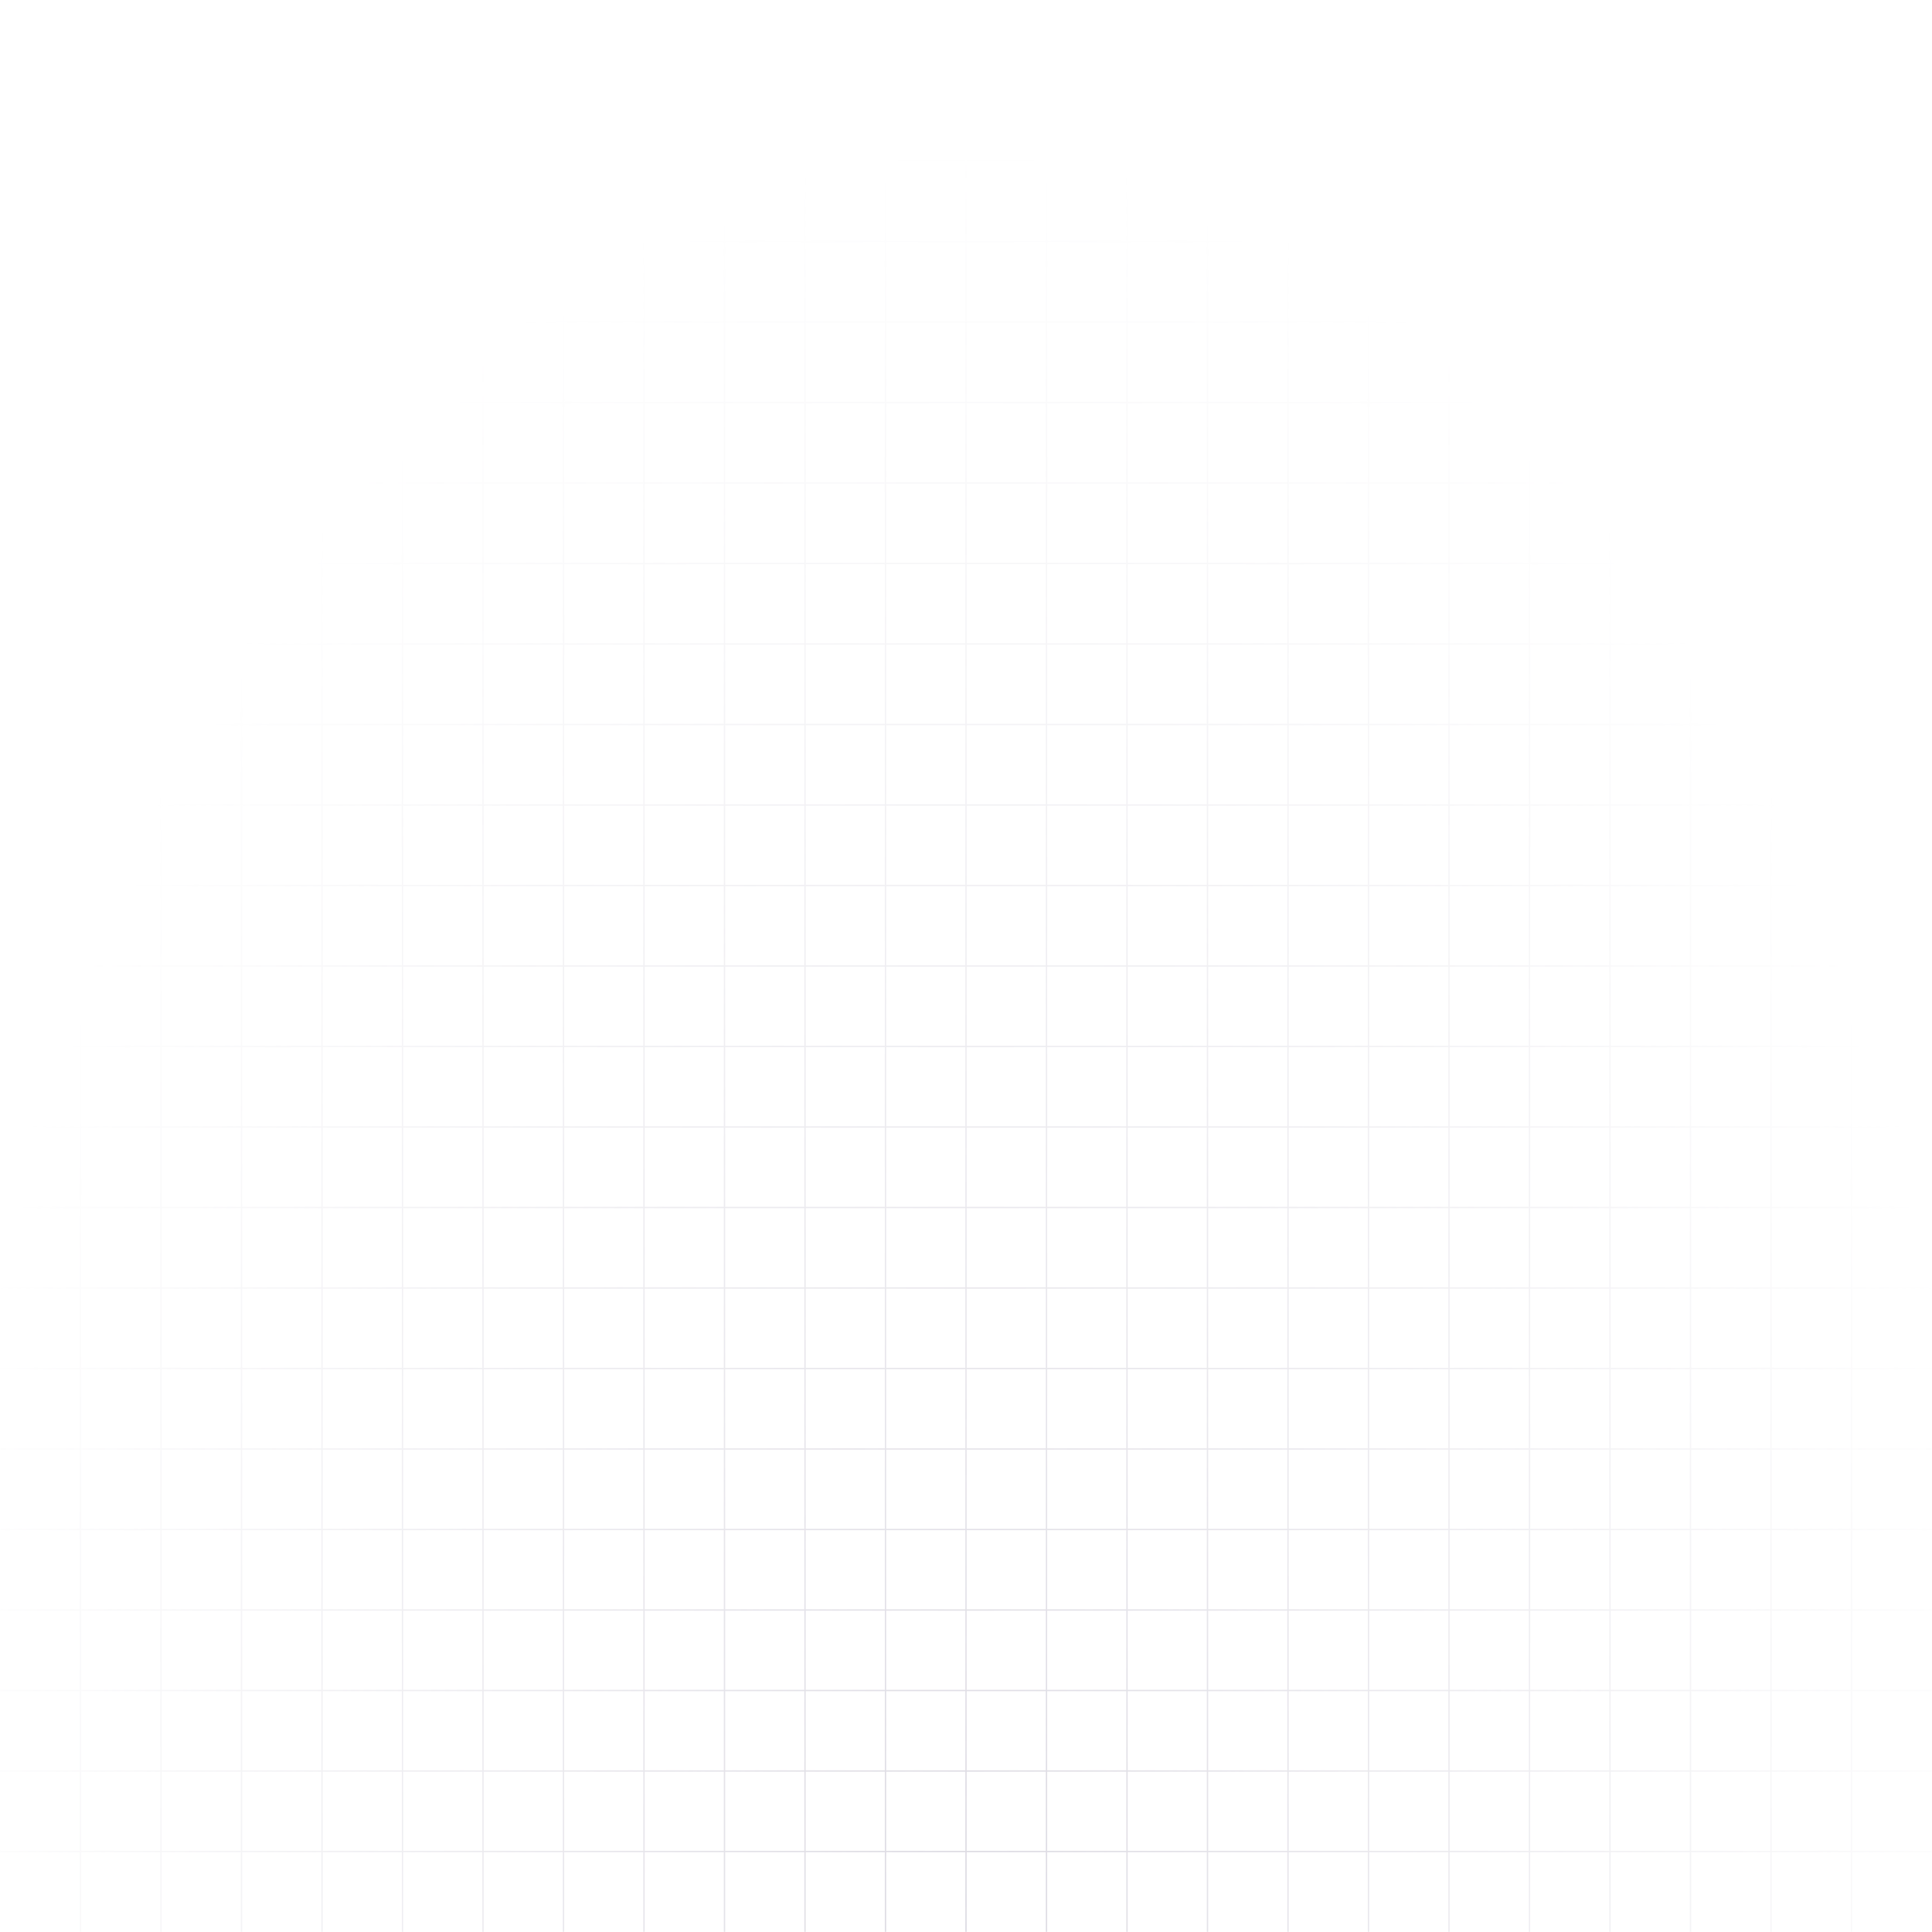 <svg width="1440" height="1440" viewBox="0 0 1440 1440" fill="none" xmlns="http://www.w3.org/2000/svg">
<mask id="mask0_4_774" style="mask-type:alpha" maskUnits="userSpaceOnUse" x="0" y="0" width="1440" height="1440">
<rect width="1440" height="1440" fill="url(#paint0_radial_4_774)"/>
</mask>
<g mask="url(#mask0_4_774)">
<path fill-rule="evenodd" clip-rule="evenodd" d="M59.5 419.5V360.5H0V359.5H59.5V300.5H0V299.5H59.5V240.5H0V239.5H59.5V180.5H0V179.5H59.5V120.5H0V119.5H59.5V60.5L0 60.5V59.5L59.5 59.5V0H60.5V59.5H119.5V0H120.5V59.5L179.5 59.5V0H180.5V59.5L239.5 59.5V0H240.5V59.5L299.5 59.5V0H300.5V59.5H359.5V0H360.5V59.5L419.5 59.5V0H420.5V59.5L479.5 59.5V0H480.5V59.5H539.5V0H540.5V59.5L599.5 59.5V0H600.5V59.5L659.5 59.5V0H660.5V59.5H719.5V0H720.5V59.5H779.5V0H780.5V59.5L839.5 59.5V0H840.5V59.5L899.5 59.5V0H900.5V59.5H959.5V0H960.5V59.5L1019.5 59.5V0H1020.5V59.5L1079.5 59.5V0H1080.5V59.5H1139.5V0H1140.5V59.5L1199.5 59.5V0H1200.5V59.5L1259.5 59.5V0H1260.5V59.5L1319.5 59.5V0H1320.5V59.5H1379.5V0H1380.5V59.5L1440 59.5V60.5L1380.5 60.5V119.5H1440V120.5H1380.5V179.5H1440V180.5H1380.5V239.5H1440V240.5H1380.5V299.5H1440V300.5H1380.5V359.5H1440V360.5H1380.5V419.5H1440V420.5H1380.5V479.5H1440V480.5H1380.5V539.5H1440V540.5H1380.5V599.5H1440V600.5H1380.5V659.5H1440V660.5H1380.5V719.5H1440V720.5H1380.5V779.5H1440V780.5H1380.5V839.5H1440V840.5H1380.5V899.5H1440V900.5H1380.5V959.5H1440V960.5H1380.5V1019.5H1440V1020.5H1380.5V1079.5H1440V1080.5H1380.5V1139.5H1440V1140.5H1380.5V1199.5H1440V1200.5H1380.5V1259.5H1440V1260.5H1380.5V1319.5H1440V1320.5H1380.5V1379.5H1440V1380.5H1380.5V1440H1379.5V1380.5H1320.5V1440H1319.5V1380.5H1260.5V1440H1259.5V1380.5H1200.5V1440H1199.5V1380.5H1140.5V1440H1139.5V1380.5H1080.5V1440H1079.5V1380.5H1020.5V1440H1019.5V1380.5H960.5V1440H959.5V1380.5H900.5V1440H899.5V1380.5H840.5V1440H839.5V1380.5H780.5V1440H779.5V1380.5H720.5V1440H719.5V1380.5H660.5V1440H659.5V1380.5H600.5V1440H599.5V1380.5H540.5V1440H539.5V1380.5H480.5V1440H479.5V1380.5H420.5V1440H419.5V1380.5H360.5V1440H359.5V1380.5H300.5V1440H299.5V1380.5H240.5V1440H239.5V1380.5H180.5V1440H179.5V1380.5H120.5V1440H119.5V1380.5H60.5V1440H59.5V1380.5H0V1379.5H59.5V1320.5H0V1319.5H59.5V1260.5H0V1259.5H59.5V1200.5H0V1199.5H59.5V1140.5H0V1139.5H59.5V1080.5H0V1079.5H59.5V1020.5H0V1019.5H59.5V960.5H0V959.5H59.5V900.5H0V899.5H59.5V840.5H0V839.5H59.5V780.5H0V779.5H59.5V720.5H0V719.5H59.5V660.5H0V659.5H59.5V600.5H0V599.5H59.5V540.5H0V539.5H59.5V480.5H0V479.5H59.5V420.5H0V419.5H59.5ZM60.5 1260.5V1319.5H119.5V1260.5H60.5ZM119.5 1259.5H60.5V1200.5H119.5V1259.5ZM120.5 1260.5V1319.5H179.5V1260.5H120.5ZM179.5 1259.5H120.5V1200.5H179.5V1259.5ZM180.5 1260.5V1319.5H239.5V1260.5H180.5ZM239.5 1259.5H180.5V1200.5H239.5V1259.5ZM240.5 1260.5V1319.5H299.5V1260.5H240.5ZM299.5 1259.5H240.5V1200.5H299.5V1259.5ZM300.5 1260.5V1319.5H359.5V1260.5H300.5ZM359.5 1259.5H300.5V1200.5H359.5V1259.5ZM360.5 1260.5V1319.5H419.5V1260.5H360.5ZM419.5 1259.5H360.5V1200.5H419.5V1259.5ZM420.5 1260.5V1319.5H479.5V1260.5H420.5ZM479.5 1259.5H420.5V1200.5H479.5V1259.5ZM480.5 1260.5V1319.5H539.5V1260.5H480.5ZM539.5 1259.5H480.5V1200.5H539.5V1259.5ZM540.5 1260.5V1319.5H599.5V1260.5H540.5ZM599.5 1259.5H540.5V1200.5H599.5V1259.5ZM600.5 1260.5V1319.5H659.5V1260.5H600.5ZM659.5 1259.5H600.5V1200.5H659.5V1259.5ZM660.5 1260.5V1319.5H719.5V1260.5H660.5ZM719.5 1259.5H660.5V1200.5H719.5V1259.5ZM720.5 1260.5V1319.5H779.5V1260.5H720.5ZM779.5 1259.5H720.5V1200.5H779.5V1259.5ZM780.5 1260.5V1319.5H839.5V1260.5H780.5ZM839.5 1259.5H780.5V1200.5H839.5V1259.5ZM840.5 1260.5V1319.5H899.5V1260.5H840.5ZM899.5 1259.5H840.5V1200.5H899.5V1259.5ZM900.5 1260.5V1319.5H959.5V1260.5H900.5ZM959.5 1259.5H900.5V1200.5H959.5V1259.5ZM960.5 1260.5V1319.5H1019.5V1260.5H960.5ZM1019.5 1259.5H960.5V1200.5H1019.5V1259.5ZM1020.5 1260.5V1319.5H1079.5V1260.5H1020.5ZM1079.5 1259.5H1020.5V1200.5H1079.5V1259.5ZM1080.5 1260.5V1319.5H1139.5V1260.5H1080.5ZM1139.5 1259.5H1080.5V1200.5H1139.5V1259.5ZM1140.5 1260.5V1319.5H1199.5V1260.5H1140.5ZM1199.5 1259.5H1140.5V1200.5H1199.5V1259.5ZM1200.5 1260.5V1319.5H1259.5V1260.5H1200.5ZM1259.5 1259.5H1200.5V1200.5H1259.5V1259.5ZM1260.5 1260.5V1319.5H1319.5V1260.5H1260.5ZM1319.5 1259.5H1260.5V1200.5H1319.5V1259.5ZM1320.5 1260.5V1319.5H1379.5V1260.5H1320.5ZM1379.5 1259.5H1320.5V1200.5H1379.5V1259.5ZM1379.5 840.5V899.5H1320.5V840.5H1379.5ZM1319.5 840.5V899.5H1260.5V840.5H1319.5ZM1319.5 900.5H1260.5V959.5H1319.5V900.5ZM1259.5 840.5V899.5H1200.5V840.5H1259.5ZM1259.5 900.5H1200.5V959.5H1259.5V900.5ZM1199.5 840.5V899.5H1140.5V840.5H1199.5ZM1199.5 900.5H1140.5V959.5H1199.5V900.5ZM1139.5 840.5V899.5H1080.5V840.5H1139.5ZM1139.5 900.5H1080.5V959.5H1139.5V900.5ZM1079.5 840.5V899.5H1020.5V840.5H1079.5ZM1079.5 900.5H1020.5V959.5H1079.5V900.5ZM1019.5 840.5V899.5H960.5V840.5H1019.5ZM1019.5 900.5H960.5V959.5H1019.5V900.5ZM959.5 840.5V899.5H900.5V840.5H959.5ZM959.5 900.5H900.5V959.5H959.5V900.5ZM899.5 840.5V899.5H840.5V840.5H899.5ZM899.5 900.5H840.5V959.5H899.5V900.5ZM839.5 840.5V899.5H780.5V840.5H839.5ZM839.5 900.5H780.5V959.5H839.5V900.5ZM779.5 840.5V899.5H720.5V840.5H779.5ZM779.5 900.5H720.5V959.5H779.5V900.5ZM719.5 840.5V899.5H660.5V840.5H719.5ZM719.5 900.5H660.5V959.5H719.5V900.5ZM659.5 840.5V899.5H600.5V840.5H659.5ZM659.5 900.5H600.5V959.5H659.5V900.5ZM599.5 840.5V899.5H540.5V840.5H599.5ZM599.5 900.5H540.5V959.5H599.5V900.5ZM539.5 840.5V899.5H480.5V840.5H539.5ZM539.5 900.5H480.5V959.5H539.5V900.5ZM479.5 840.5V899.5H420.5V840.5H479.5ZM479.5 900.5H420.5V959.5H479.5V900.5ZM419.5 840.5V899.5H360.5V840.5H419.5ZM419.5 900.5H360.5V959.5H419.5V900.5ZM359.5 840.5V899.5H300.5V840.5H359.5ZM359.5 900.5H300.5V959.5H359.5V900.5ZM299.5 840.5V899.5H240.5V840.5H299.5ZM299.5 900.5H240.5V959.5H299.5V900.5ZM239.5 840.5V899.5H180.5V840.5H239.5ZM239.5 900.5H180.5V959.5H239.5V900.5ZM179.5 840.5V899.5H120.5V840.5H179.5ZM179.5 900.5H120.5V959.5H179.5V900.5ZM119.5 840.5V899.5H60.5V840.5H119.5ZM119.5 900.5H60.5V959.5H119.5V900.5ZM1379.5 900.5H1320.5V959.5H1379.5V900.5ZM60.5 420.5V479.5H119.5V420.5H60.5ZM119.5 419.5H60.5V360.5H119.5V419.5ZM120.5 420.5V479.5H179.5V420.5H120.5ZM179.5 419.5H120.5V360.5H179.5V419.5ZM180.5 420.5V479.5H239.5V420.5H180.5ZM239.5 419.5H180.5V360.5H239.5V419.5ZM240.5 420.5V479.5H299.5V420.5H240.5ZM299.5 419.5H240.5V360.5H299.5V419.5ZM300.5 420.5V479.5H359.5V420.5H300.5ZM359.5 419.5H300.5V360.5H359.5V419.5ZM360.5 420.5V479.5H419.5V420.5H360.5ZM419.5 419.5H360.5V360.5H419.5V419.5ZM420.5 420.5V479.5H479.5V420.5H420.5ZM479.5 419.5H420.5V360.5H479.5V419.5ZM480.5 420.5V479.5H539.5V420.5H480.5ZM539.5 419.5H480.5V360.5H539.5V419.5ZM540.5 420.5V479.5H599.5V420.5H540.5ZM599.5 419.5H540.5V360.5H599.5V419.5ZM600.5 420.5V479.5H659.5V420.5H600.5ZM659.5 419.5H600.5V360.5H659.5V419.5ZM660.5 420.5V479.5H719.5V420.5H660.5ZM719.5 419.5H660.5V360.5H719.5V419.5ZM720.5 420.5V479.5H779.5V420.5H720.5ZM779.5 419.5H720.5V360.5H779.5V419.5ZM780.5 420.5V479.5H839.5V420.5H780.5ZM839.5 419.5H780.5V360.5H839.5V419.5ZM840.5 420.5V479.5H899.5V420.5H840.5ZM899.5 419.5H840.5V360.5H899.5V419.5ZM900.5 420.5V479.5H959.5V420.5H900.5ZM959.5 419.5H900.5V360.5H959.5V419.5ZM960.5 420.5V479.5H1019.5V420.5H960.5ZM1019.5 419.5H960.5V360.5H1019.5V419.5ZM1020.5 420.5V479.5H1079.5V420.5H1020.5ZM1079.5 419.5H1020.5V360.5H1079.5V419.5ZM1080.5 420.5V479.5H1139.5V420.5H1080.5ZM1139.5 419.5H1080.5V360.5H1139.5V419.5ZM1140.5 420.5V479.5H1199.5V420.5H1140.5ZM1199.5 419.5H1140.5V360.5H1199.5V419.5ZM1200.5 420.5V479.5H1259.5V420.5H1200.5ZM1259.5 419.5H1200.5V360.5H1259.5V419.5ZM1260.5 420.5V479.5H1319.5V420.5H1260.5ZM1319.5 419.5H1260.5V360.5H1319.5V419.5ZM1320.5 420.5V479.5H1379.5V420.5H1320.5ZM1379.5 419.5H1320.5V360.5H1379.5V419.5ZM1379.5 1320.5V1379.5H1320.5V1320.5H1379.5ZM1319.5 1320.5V1379.5H1260.5V1320.5H1319.5ZM1259.5 1320.5V1379.5H1200.5V1320.5H1259.5ZM1199.5 1320.5V1379.5H1140.5V1320.5H1199.5ZM1139.5 1320.5V1379.5H1080.5V1320.5H1139.5ZM1079.5 1320.5V1379.5H1020.5V1320.5H1079.5ZM1019.5 1320.5V1379.5H960.5V1320.5H1019.5ZM959.5 1320.5V1379.5H900.5V1320.5H959.5ZM899.5 1320.5V1379.5H840.5V1320.5H899.5ZM839.5 1320.5V1379.5H780.5V1320.5H839.5ZM779.5 1320.5V1379.5H720.5V1320.5H779.5ZM719.5 1320.5V1379.5H660.5V1320.5H719.5ZM659.5 1320.5V1379.5H600.5V1320.5H659.5ZM599.5 1320.5V1379.5H540.5V1320.5H599.5ZM539.5 1320.5V1379.5H480.5V1320.5H539.5ZM479.5 1320.5V1379.5H420.5V1320.5H479.5ZM419.5 1320.5V1379.5H360.5V1320.5H419.5ZM359.5 1320.5V1379.5H300.5V1320.5H359.5ZM299.5 1320.5V1379.5H240.5V1320.5H299.5ZM239.5 1320.5V1379.5H180.5V1320.5H239.5ZM179.5 1320.5V1379.5H120.5V1320.5H179.5ZM119.5 1320.5V1379.5H60.5V1320.5H119.5ZM1379.5 960.5V1019.5H1320.5V960.5H1379.5ZM1319.5 960.5V1019.5H1260.5V960.5H1319.5ZM1319.5 1020.5H1260.5V1079.5H1319.5V1020.5ZM1259.5 960.5V1019.5H1200.5V960.5H1259.5ZM1259.5 1020.5H1200.5V1079.5H1259.5V1020.5ZM1199.5 960.5V1019.5H1140.5V960.5H1199.5ZM1199.5 1020.5H1140.5V1079.5H1199.5V1020.5ZM1139.5 960.5V1019.5H1080.5V960.5H1139.5ZM1139.5 1020.5H1080.5V1079.5H1139.5V1020.5ZM1079.5 960.5V1019.5H1020.5V960.5H1079.5ZM1079.5 1020.5H1020.5V1079.5H1079.5V1020.5ZM1019.5 960.5V1019.5H960.5V960.5H1019.5ZM1019.5 1020.5H960.5V1079.5H1019.5V1020.5ZM959.5 960.5V1019.5H900.5V960.5H959.5ZM959.5 1020.5H900.5V1079.5H959.5V1020.5ZM899.5 960.5V1019.5H840.5V960.5H899.5ZM899.5 1020.5H840.5V1079.5H899.5V1020.5ZM839.5 960.5V1019.5H780.5V960.5H839.5ZM839.5 1020.5H780.5V1079.5H839.5V1020.5ZM779.5 960.5V1019.5H720.5V960.5H779.5ZM779.5 1020.5H720.5V1079.5H779.5V1020.5ZM719.5 960.5V1019.5H660.5V960.5H719.5ZM719.5 1020.5H660.5V1079.5H719.5V1020.5ZM659.5 960.5V1019.5H600.5V960.5H659.5ZM659.5 1020.5H600.5V1079.5H659.5V1020.5ZM599.5 960.5V1019.5H540.5V960.5H599.5ZM599.5 1020.5H540.5V1079.5H599.5V1020.5ZM539.5 960.5V1019.5H480.5V960.5H539.5ZM539.5 1020.5H480.5V1079.5H539.5V1020.5ZM479.5 960.5V1019.5H420.5V960.5H479.5ZM479.5 1020.5H420.5V1079.5H479.5V1020.5ZM419.5 960.5V1019.5H360.5V960.5H419.5ZM419.5 1020.5H360.5V1079.5H419.5V1020.5ZM359.5 960.5V1019.5H300.5V960.5H359.5ZM359.5 1020.5H300.5V1079.5H359.5V1020.5ZM299.5 960.5V1019.5H240.5V960.5H299.5ZM299.5 1020.5H240.5V1079.5H299.5V1020.5ZM239.5 960.5V1019.5H180.5V960.5H239.5ZM239.5 1020.5H180.5V1079.5H239.5V1020.5ZM179.5 960.5V1019.5H120.5V960.5H179.5ZM179.5 1020.5H120.5V1079.5H179.5V1020.5ZM119.5 960.5V1019.5H60.5V960.5H119.5ZM119.5 1020.5H60.5V1079.5H119.5V1020.5ZM1379.5 1020.5H1320.5V1079.5H1379.5V1020.5ZM60.5 660.5V719.5H119.5V660.5H60.5ZM119.5 659.5H60.5V600.5H119.5V659.5ZM120.5 660.5V719.5H179.5V660.5H120.5ZM179.5 659.5H120.5V600.5H179.5V659.5ZM180.5 660.5V719.5H239.5V660.5H180.5ZM239.5 659.5H180.5V600.5H239.5V659.5ZM240.5 660.5V719.5H299.5V660.5H240.5ZM299.5 659.5H240.5V600.5H299.5V659.5ZM300.5 660.5V719.5H359.5V660.5H300.5ZM359.5 659.5H300.5V600.5H359.5V659.5ZM360.5 660.5V719.5H419.5V660.5H360.5ZM419.5 659.5H360.5V600.5H419.5V659.5ZM420.5 660.5V719.5H479.5V660.5H420.5ZM479.5 659.5H420.5V600.5H479.5V659.5ZM480.5 660.5V719.5H539.5V660.5H480.5ZM539.5 659.5H480.5V600.5H539.5V659.5ZM540.5 660.5V719.5H599.5V660.5H540.5ZM599.5 659.5H540.5V600.5H599.5V659.5ZM600.5 660.5V719.5H659.5V660.5H600.5ZM659.5 659.5H600.5V600.5H659.5V659.5ZM660.5 660.5V719.5H719.5V660.5H660.5ZM719.5 659.5H660.5V600.5H719.5V659.5ZM720.5 660.5V719.5H779.5V660.5H720.5ZM779.5 659.5H720.5V600.5H779.5V659.5ZM780.5 660.5V719.5H839.5V660.5H780.5ZM839.5 659.5H780.5V600.5H839.5V659.5ZM840.5 660.5V719.5H899.5V660.5H840.5ZM899.5 659.5H840.5V600.5H899.5V659.5ZM900.5 660.5V719.5H959.5V660.5H900.5ZM959.5 659.5H900.5V600.5H959.5V659.5ZM960.5 660.5V719.5H1019.5V660.5H960.5ZM1019.5 659.5H960.5V600.5H1019.5V659.5ZM1020.5 660.5V719.5H1079.5V660.5H1020.5ZM1079.5 659.5H1020.5V600.5H1079.5V659.5ZM1080.5 660.5V719.5H1139.5V660.5H1080.5ZM1139.5 659.5H1080.5V600.5H1139.5V659.5ZM1140.5 660.5V719.5H1199.5V660.5H1140.5ZM1199.5 659.5H1140.5V600.5H1199.5V659.5ZM1200.5 660.5V719.5H1259.5V660.5H1200.5ZM1259.5 659.5H1200.5V600.5H1259.5V659.5ZM1260.5 660.5V719.5H1319.5V660.5H1260.5ZM1319.5 659.5H1260.5V600.5H1319.5V659.5ZM1320.5 660.5V719.5H1379.5V660.5H1320.5ZM1379.5 659.5H1320.5V600.5H1379.5V659.5ZM60.5 239.5V180.5H119.5V239.5H60.5ZM120.5 239.5V180.5H179.5V239.5H120.5ZM120.5 179.5H179.5V120.5H120.5V179.5ZM180.5 239.5V180.5H239.5V239.5H180.5ZM180.5 179.5H239.5V120.5H180.5V179.5ZM240.5 239.5V180.5H299.5V239.5H240.5ZM240.5 179.5H299.5V120.5L240.5 120.5V179.5ZM300.5 239.5V180.5H359.5V239.5H300.5ZM300.5 179.5H359.5V120.5H300.5V179.5ZM360.5 239.5V180.5H419.5V239.5H360.5ZM360.5 179.5H419.5V120.5H360.5V179.5ZM420.5 239.5V180.5H479.5V239.5H420.5ZM420.5 179.5H479.5V120.5L420.5 120.5V179.5ZM480.5 239.5V180.5H539.5V239.5H480.5ZM480.5 179.5H539.5V120.5H480.5V179.5ZM540.5 239.5V180.5H599.5V239.5H540.5ZM540.5 179.5H599.5V120.5H540.5V179.5ZM600.5 239.5V180.5H659.5V239.5H600.5ZM600.5 179.5H659.5V120.5L600.5 120.5V179.5ZM660.5 239.5V180.5H719.5V239.5H660.5ZM660.5 179.5H719.5V120.5H660.5V179.5ZM720.5 239.5V180.5H779.5V239.5H720.5ZM720.5 179.5H779.5V120.5H720.5V179.5ZM780.5 239.5V180.5H839.5V239.5H780.5ZM780.5 179.5H839.5V120.5L780.5 120.5V179.5ZM840.5 239.5V180.5H899.5V239.5H840.5ZM840.5 179.5H899.5V120.5H840.5V179.5ZM900.5 239.5V180.5H959.5V239.5H900.5ZM900.5 179.5H959.5V120.5H900.5V179.5ZM960.5 239.5V180.5H1019.5V239.5H960.5ZM960.5 179.5H1019.5V120.5L960.5 120.5V179.5ZM1020.5 239.5V180.5H1079.5V239.5H1020.5ZM1020.5 179.5H1079.5V120.5H1020.5V179.5ZM1080.5 239.5V180.5H1139.5V239.5H1080.5ZM1080.5 179.5H1139.5V120.5H1080.5V179.5ZM1140.5 239.5V180.5H1199.5V239.5H1140.5ZM1140.5 179.5H1199.5V120.5L1140.5 120.5V179.5ZM1200.5 239.5V180.5H1259.5V239.5H1200.5ZM1200.5 179.5H1259.5V120.5H1200.5V179.5ZM1260.5 239.5V180.5H1319.5V239.5H1260.5ZM1260.5 179.5H1319.5V120.5H1260.5V179.5ZM1320.5 239.5V180.5H1379.5V239.5H1320.5ZM1320.5 179.5H1379.5V120.5L1320.5 120.5V179.5ZM60.5 179.5H119.5V120.5L60.5 120.5V179.5ZM60.5 1140.5V1199.5H119.5V1140.5H60.5ZM119.5 1139.5H60.5V1080.5H119.5V1139.5ZM120.5 1140.5V1199.5H179.5V1140.5H120.5ZM179.5 1139.5H120.5V1080.5H179.5V1139.5ZM180.5 1140.5V1199.5H239.5V1140.5H180.5ZM239.5 1139.5H180.5V1080.5H239.5V1139.5ZM240.5 1140.5V1199.5H299.5V1140.5H240.5ZM299.5 1139.5H240.5V1080.5H299.5V1139.5ZM300.5 1140.5V1199.5H359.5V1140.5H300.5ZM359.5 1139.5H300.5V1080.5H359.5V1139.5ZM360.5 1140.5V1199.5H419.5V1140.5H360.5ZM419.5 1139.5H360.5V1080.5H419.5V1139.5ZM420.5 1140.5V1199.5H479.5V1140.5H420.5ZM479.5 1139.5H420.5V1080.5H479.5V1139.5ZM480.5 1140.5V1199.5H539.5V1140.5H480.5ZM539.5 1139.5H480.5V1080.5H539.5V1139.5ZM540.5 1140.5V1199.5H599.5V1140.5H540.5ZM599.5 1139.5H540.5V1080.5H599.5V1139.5ZM600.5 1140.5V1199.5H659.5V1140.5H600.5ZM659.5 1139.5H600.5V1080.5H659.5V1139.5ZM660.5 1140.5V1199.5H719.5V1140.5H660.5ZM719.5 1139.5H660.5V1080.5H719.5V1139.5ZM720.5 1140.5V1199.5H779.5V1140.5H720.5ZM779.5 1139.5H720.5V1080.5H779.5V1139.5ZM780.5 1140.5V1199.5H839.5V1140.5H780.5ZM839.5 1139.5H780.5V1080.5H839.5V1139.5ZM840.5 1140.5V1199.5H899.5V1140.5H840.5ZM899.5 1139.5H840.5V1080.5H899.5V1139.5ZM900.5 1140.5V1199.5H959.5V1140.5H900.5ZM959.5 1139.5H900.5V1080.5H959.5V1139.5ZM960.5 1140.5V1199.5H1019.5V1140.5H960.5ZM1019.5 1139.5H960.5V1080.5H1019.5V1139.5ZM1020.5 1140.5V1199.5H1079.5V1140.5H1020.5ZM1079.5 1139.5H1020.5V1080.5H1079.5V1139.5ZM1080.5 1140.5V1199.5H1139.5V1140.5H1080.5ZM1139.5 1139.5H1080.5V1080.5H1139.5V1139.5ZM1140.5 1140.5V1199.5H1199.5V1140.5H1140.5ZM1199.5 1139.5H1140.5V1080.5H1199.5V1139.5ZM1200.5 1140.5V1199.5H1259.5V1140.5H1200.5ZM1259.5 1139.5H1200.5V1080.5H1259.5V1139.5ZM1260.5 1140.5V1199.5H1319.5V1140.5H1260.5ZM1319.5 1139.5H1260.5V1080.5H1319.5V1139.5ZM1320.5 1140.5V1199.5H1379.5V1140.5H1320.5ZM1379.5 1139.5H1320.5V1080.5H1379.5V1139.5ZM1379.5 720.5V779.5H1320.5V720.5H1379.5ZM1319.5 720.5V779.5H1260.5V720.5H1319.5ZM1319.5 780.5H1260.5V839.5H1319.5V780.5ZM1259.5 720.5V779.5H1200.5V720.5H1259.5ZM1259.5 780.5H1200.5V839.5H1259.5V780.5ZM1199.5 720.5V779.5H1140.5V720.5H1199.5ZM1199.5 780.5H1140.5V839.5H1199.5V780.5ZM1139.5 720.5V779.5H1080.5V720.5H1139.5ZM1139.5 780.5H1080.5V839.5H1139.5V780.5ZM1079.5 720.5V779.5H1020.5V720.5H1079.5ZM1079.5 780.5H1020.5V839.5H1079.5V780.5ZM1019.5 720.5V779.5H960.5V720.5H1019.5ZM1019.5 780.5H960.5V839.5H1019.5V780.5ZM959.5 720.5V779.5H900.5V720.5H959.5ZM959.5 780.5H900.5V839.5H959.5V780.5ZM899.5 720.5V779.5H840.5V720.5H899.5ZM899.5 780.5H840.5V839.5H899.5V780.5ZM839.5 720.5V779.5H780.5V720.5H839.5ZM839.5 780.5H780.5V839.5H839.5V780.5ZM779.5 720.5V779.5H720.5V720.5H779.5ZM779.5 780.5H720.5V839.5H779.5V780.5ZM719.5 720.5V779.5H660.5V720.5H719.5ZM719.5 780.5H660.5V839.5H719.5V780.5ZM659.5 720.5V779.5H600.5V720.5H659.5ZM659.5 780.5H600.5V839.5H659.5V780.5ZM599.5 720.5V779.5H540.5V720.5H599.5ZM599.5 780.5H540.5V839.5H599.5V780.5ZM539.5 720.5V779.5H480.5V720.5H539.5ZM539.5 780.5H480.5V839.5H539.5V780.5ZM479.5 720.5V779.5H420.5V720.5H479.5ZM479.5 780.5H420.5V839.5H479.5V780.5ZM419.5 720.5V779.5H360.5V720.5H419.5ZM419.5 780.5H360.5V839.5H419.5V780.5ZM359.5 720.5V779.5H300.5V720.5H359.5ZM359.5 780.5H300.5V839.5H359.5V780.5ZM299.5 720.5V779.5H240.5V720.5H299.5ZM299.5 780.5H240.5V839.5H299.5V780.5ZM239.5 720.5V779.5H180.5V720.5H239.5ZM239.5 780.5H180.5V839.5H239.5V780.5ZM179.5 720.5V779.5H120.5V720.5H179.5ZM179.5 780.5H120.5V839.5H179.5V780.5ZM119.5 720.5V779.5H60.5V720.5H119.5ZM119.5 780.5H60.5V839.5H119.5V780.5ZM1379.5 780.5H1320.5V839.5H1379.5V780.5ZM1379.5 299.5V240.5H1320.5V299.5H1379.5ZM1320.5 300.5H1379.5V359.5H1320.5V300.5ZM1319.5 299.5V240.5H1260.5V299.5H1319.5ZM1260.5 300.5H1319.5V359.5H1260.5V300.5ZM1259.5 299.5V240.5H1200.5V299.5H1259.5ZM1200.5 300.5H1259.5V359.5H1200.5V300.5ZM1199.5 299.5V240.5H1140.5V299.5H1199.5ZM1140.5 300.5H1199.5V359.5H1140.5V300.5ZM1139.5 299.5V240.5H1080.5V299.5H1139.5ZM1080.5 300.5H1139.5V359.5H1080.5V300.5ZM1079.5 299.5V240.5H1020.5V299.5H1079.5ZM1020.5 300.5H1079.5V359.5H1020.5V300.5ZM1019.5 299.5V240.5H960.5V299.5H1019.5ZM960.5 300.5H1019.5V359.5H960.5V300.5ZM959.5 299.5V240.5H900.5V299.5H959.5ZM900.5 300.5H959.5V359.5H900.5V300.5ZM899.5 299.5V240.5H840.5V299.5H899.5ZM840.5 300.5H899.5V359.5H840.5V300.5ZM839.5 299.5V240.5H780.5V299.5H839.5ZM780.5 300.5H839.5V359.5H780.5V300.5ZM779.5 299.5V240.5H720.5V299.5H779.5ZM720.5 300.5H779.5V359.5H720.5V300.5ZM719.5 299.5V240.5H660.5V299.5H719.5ZM660.5 300.5H719.5V359.5H660.5V300.5ZM659.5 299.5V240.5H600.5V299.5H659.5ZM600.5 300.5H659.5V359.5H600.5V300.5ZM599.5 299.5V240.5H540.5V299.5H599.5ZM540.5 300.5H599.5V359.5H540.5V300.5ZM539.5 299.5V240.5H480.5V299.5H539.5ZM480.5 300.5H539.5V359.5H480.5V300.5ZM479.5 299.5V240.5H420.5V299.5H479.5ZM420.5 300.5H479.5V359.5H420.5V300.5ZM419.5 299.5V240.5H360.5V299.5H419.5ZM360.5 300.5H419.5V359.5H360.5V300.5ZM359.5 299.5V240.5H300.5V299.5H359.5ZM300.5 300.5H359.5V359.5H300.5V300.5ZM299.5 299.5V240.5H240.5V299.5H299.5ZM240.5 300.5H299.5V359.5H240.5V300.5ZM239.5 299.5V240.5H180.5V299.5H239.5ZM180.5 300.5H239.5V359.5H180.5V300.5ZM179.5 299.5V240.5H120.5V299.5H179.5ZM120.5 300.5H179.5V359.5H120.5V300.5ZM119.5 299.5V240.5H60.5V299.5H119.5ZM60.5 300.5H119.5V359.5H60.5V300.5ZM1379.5 480.5V539.5H1320.5V480.5H1379.5ZM1319.5 480.5V539.5H1260.5V480.5H1319.5ZM1319.5 540.5H1260.5V599.5H1319.5V540.5ZM1259.5 480.5V539.5H1200.5V480.5H1259.5ZM1259.5 540.5H1200.5V599.5H1259.5V540.5ZM1199.5 480.5V539.5H1140.5V480.5H1199.5ZM1199.5 540.5H1140.5V599.5H1199.5V540.5ZM1139.5 480.5V539.5H1080.5V480.5H1139.5ZM1139.5 540.5H1080.5V599.5H1139.5V540.5ZM1079.5 480.5V539.5H1020.5V480.5H1079.5ZM1079.5 540.5H1020.5V599.5H1079.5V540.5ZM1019.5 480.5V539.5H960.5V480.5H1019.5ZM1019.5 540.5H960.5V599.5H1019.5V540.5ZM959.5 480.5V539.5H900.5V480.5H959.5ZM959.5 540.5H900.5V599.5H959.5V540.5ZM899.5 480.5V539.5H840.5V480.5H899.5ZM899.5 540.5H840.5V599.5H899.5V540.5ZM839.5 480.5V539.5H780.5V480.5H839.5ZM839.5 540.5H780.5V599.5H839.5V540.5ZM779.5 480.5V539.5H720.5V480.5H779.5ZM779.5 540.5H720.5V599.5H779.5V540.5ZM719.5 480.5V539.5H660.5V480.5H719.5ZM719.5 540.5H660.5V599.5H719.5V540.5ZM659.5 480.5V539.5H600.5V480.5H659.5ZM659.5 540.5H600.5V599.5H659.5V540.5ZM599.5 480.5V539.5H540.5V480.5H599.5ZM599.5 540.5H540.5V599.5H599.5V540.5ZM539.5 480.5V539.5H480.5V480.5H539.5ZM539.5 540.5H480.5V599.5H539.5V540.5ZM479.5 480.5V539.5H420.5V480.5H479.5ZM479.5 540.5H420.5V599.5H479.5V540.5ZM419.5 480.5V539.5H360.5V480.5H419.5ZM419.5 540.5H360.5V599.5H419.5V540.5ZM359.5 480.5V539.5H300.5V480.5H359.5ZM359.5 540.5H300.5V599.5H359.5V540.5ZM299.5 480.5V539.5H240.5V480.5H299.5ZM299.5 540.5H240.5V599.5H299.5V540.5ZM239.5 480.5V539.5H180.5V480.5H239.5ZM239.5 540.5H180.5V599.5H239.5V540.5ZM179.5 480.5V539.5H120.5V480.5H179.5ZM179.5 540.5H120.5V599.5H179.5V540.5ZM119.5 480.5V539.5H60.5V480.5H119.5ZM119.5 540.5H60.5V599.5H119.5V540.5ZM1379.5 540.5H1320.5V599.5H1379.5V540.5ZM1379.5 60.5H1320.5V119.5L1379.5 119.5V60.5ZM1319.5 60.5L1260.5 60.5V119.5H1319.5V60.5ZM1259.5 60.5L1200.5 60.5V119.5H1259.5V60.5ZM1199.5 60.5L1140.5 60.5V119.5L1199.5 119.5V60.5ZM1139.5 60.5H1080.5V119.5H1139.5V60.5ZM1079.5 60.5L1020.5 60.5V119.5H1079.5V60.5ZM1019.5 60.5L960.5 60.5V119.5L1019.5 119.5V60.5ZM959.5 60.5H900.5V119.5H959.5V60.5ZM899.5 60.5L840.5 60.5V119.5H899.5V60.5ZM839.5 60.5L780.5 60.5V119.5L839.5 119.5V60.5ZM779.5 60.5H720.5V119.5H779.5V60.5ZM719.5 60.5H660.5V119.5H719.5V60.5ZM659.5 60.5L600.5 60.5V119.5L659.5 119.5V60.5ZM599.5 60.5L540.5 60.5V119.5H599.5V60.5ZM539.5 60.5H480.5V119.5H539.5V60.5ZM479.5 60.5L420.5 60.5V119.5L479.5 119.5V60.5ZM419.5 60.5L360.5 60.5V119.5H419.5V60.5ZM359.5 60.5H300.5V119.5H359.5V60.5ZM299.5 60.5L240.5 60.5V119.5L299.5 119.5V60.5ZM239.5 60.5L180.5 60.5V119.5H239.5V60.5ZM179.5 60.5L120.5 60.5V119.5H179.5V60.5ZM119.5 60.5H60.5V119.5L119.5 119.5V60.5Z" fill="#DCDAE2"/>
</g>
<defs>
<radialGradient id="paint0_radial_4_774" cx="0" cy="0" r="1" gradientUnits="userSpaceOnUse" gradientTransform="translate(720 1440) rotate(-90) scale(1338.5 788.449)">
<stop stop-color="white"/>
<stop offset="0.991" stop-color="white" stop-opacity="0"/>
</radialGradient>
</defs>
</svg>
